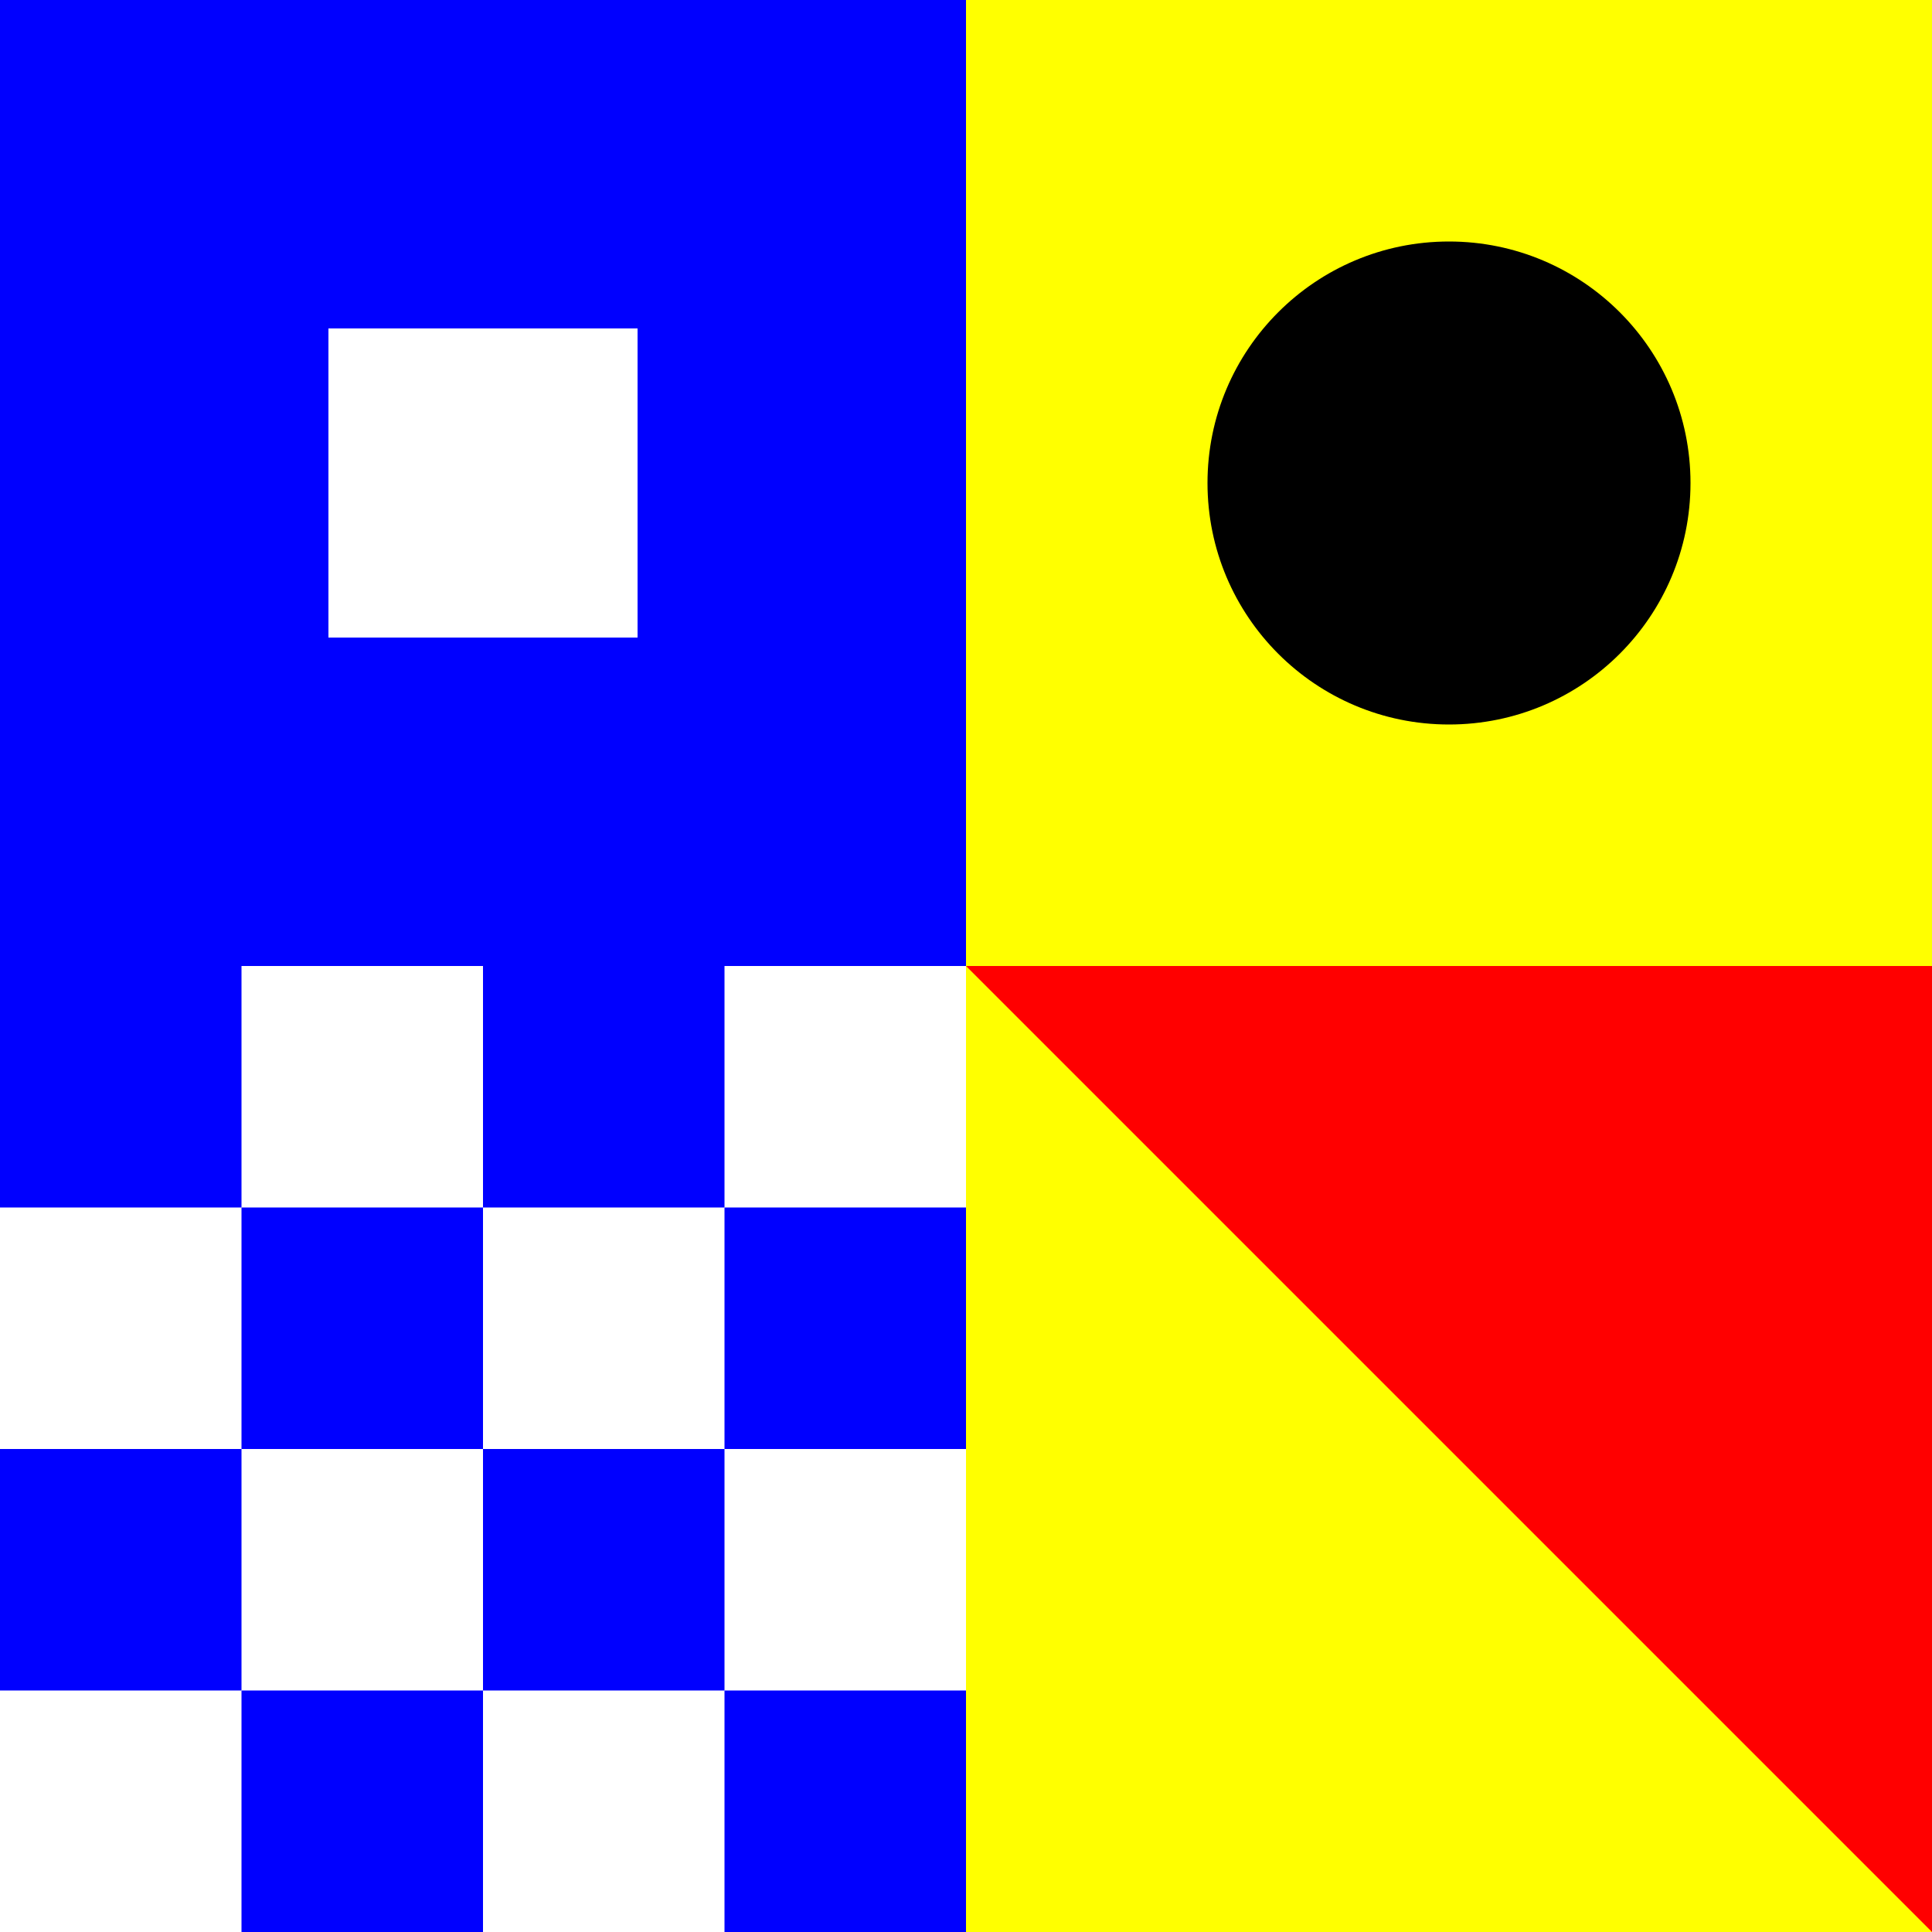 <svg xmlns="http://www.w3.org/2000/svg" baseProfile="full" version="1.1" width="200" height="200" stroke="none">
  <rect width="100%" height="100%" fill="#333333" stroke="none"/>
  <!-- P -->
  <rect x="0" y="0" width="100" height="100" fill="blue"/>
  <rect x="34" y="34" width="32" height="32" fill="white"/>
  <!-- I -->
  <rect x="100" y="0" width="100" height="100" fill="yellow"/>
  <circle cx="150" cy="50" r="25" fill="black" />
  <!-- N -->
  <rect x="0" y="100" width="100" height="100" fill="white"/>
  <rect x="0" y="100" width="25" height="25" fill="blue"/>
  <rect x="50" y="100" width="25" height="25" fill="blue"/>
  <rect x="75" y="125" width="25" height="25" fill="blue"/>
  <rect x="25" y="125" width="25" height="25" fill="blue"/>
  <rect x="0" y="150" width="25" height="25" fill="blue"/>
  <rect x="50" y="150" width="25" height="25" fill="blue"/>
  <rect x="75" y="175" width="25" height="25" fill="blue"/>
  <rect x="25" y="175" width="25" height="25" fill="blue"/>
  <!-- O -->
  <rect x="100" y="100" width="100" height="100" fill="yellow"/>
  <polyline points="100,100 200,100 200,200" fill="red"/>
</svg>